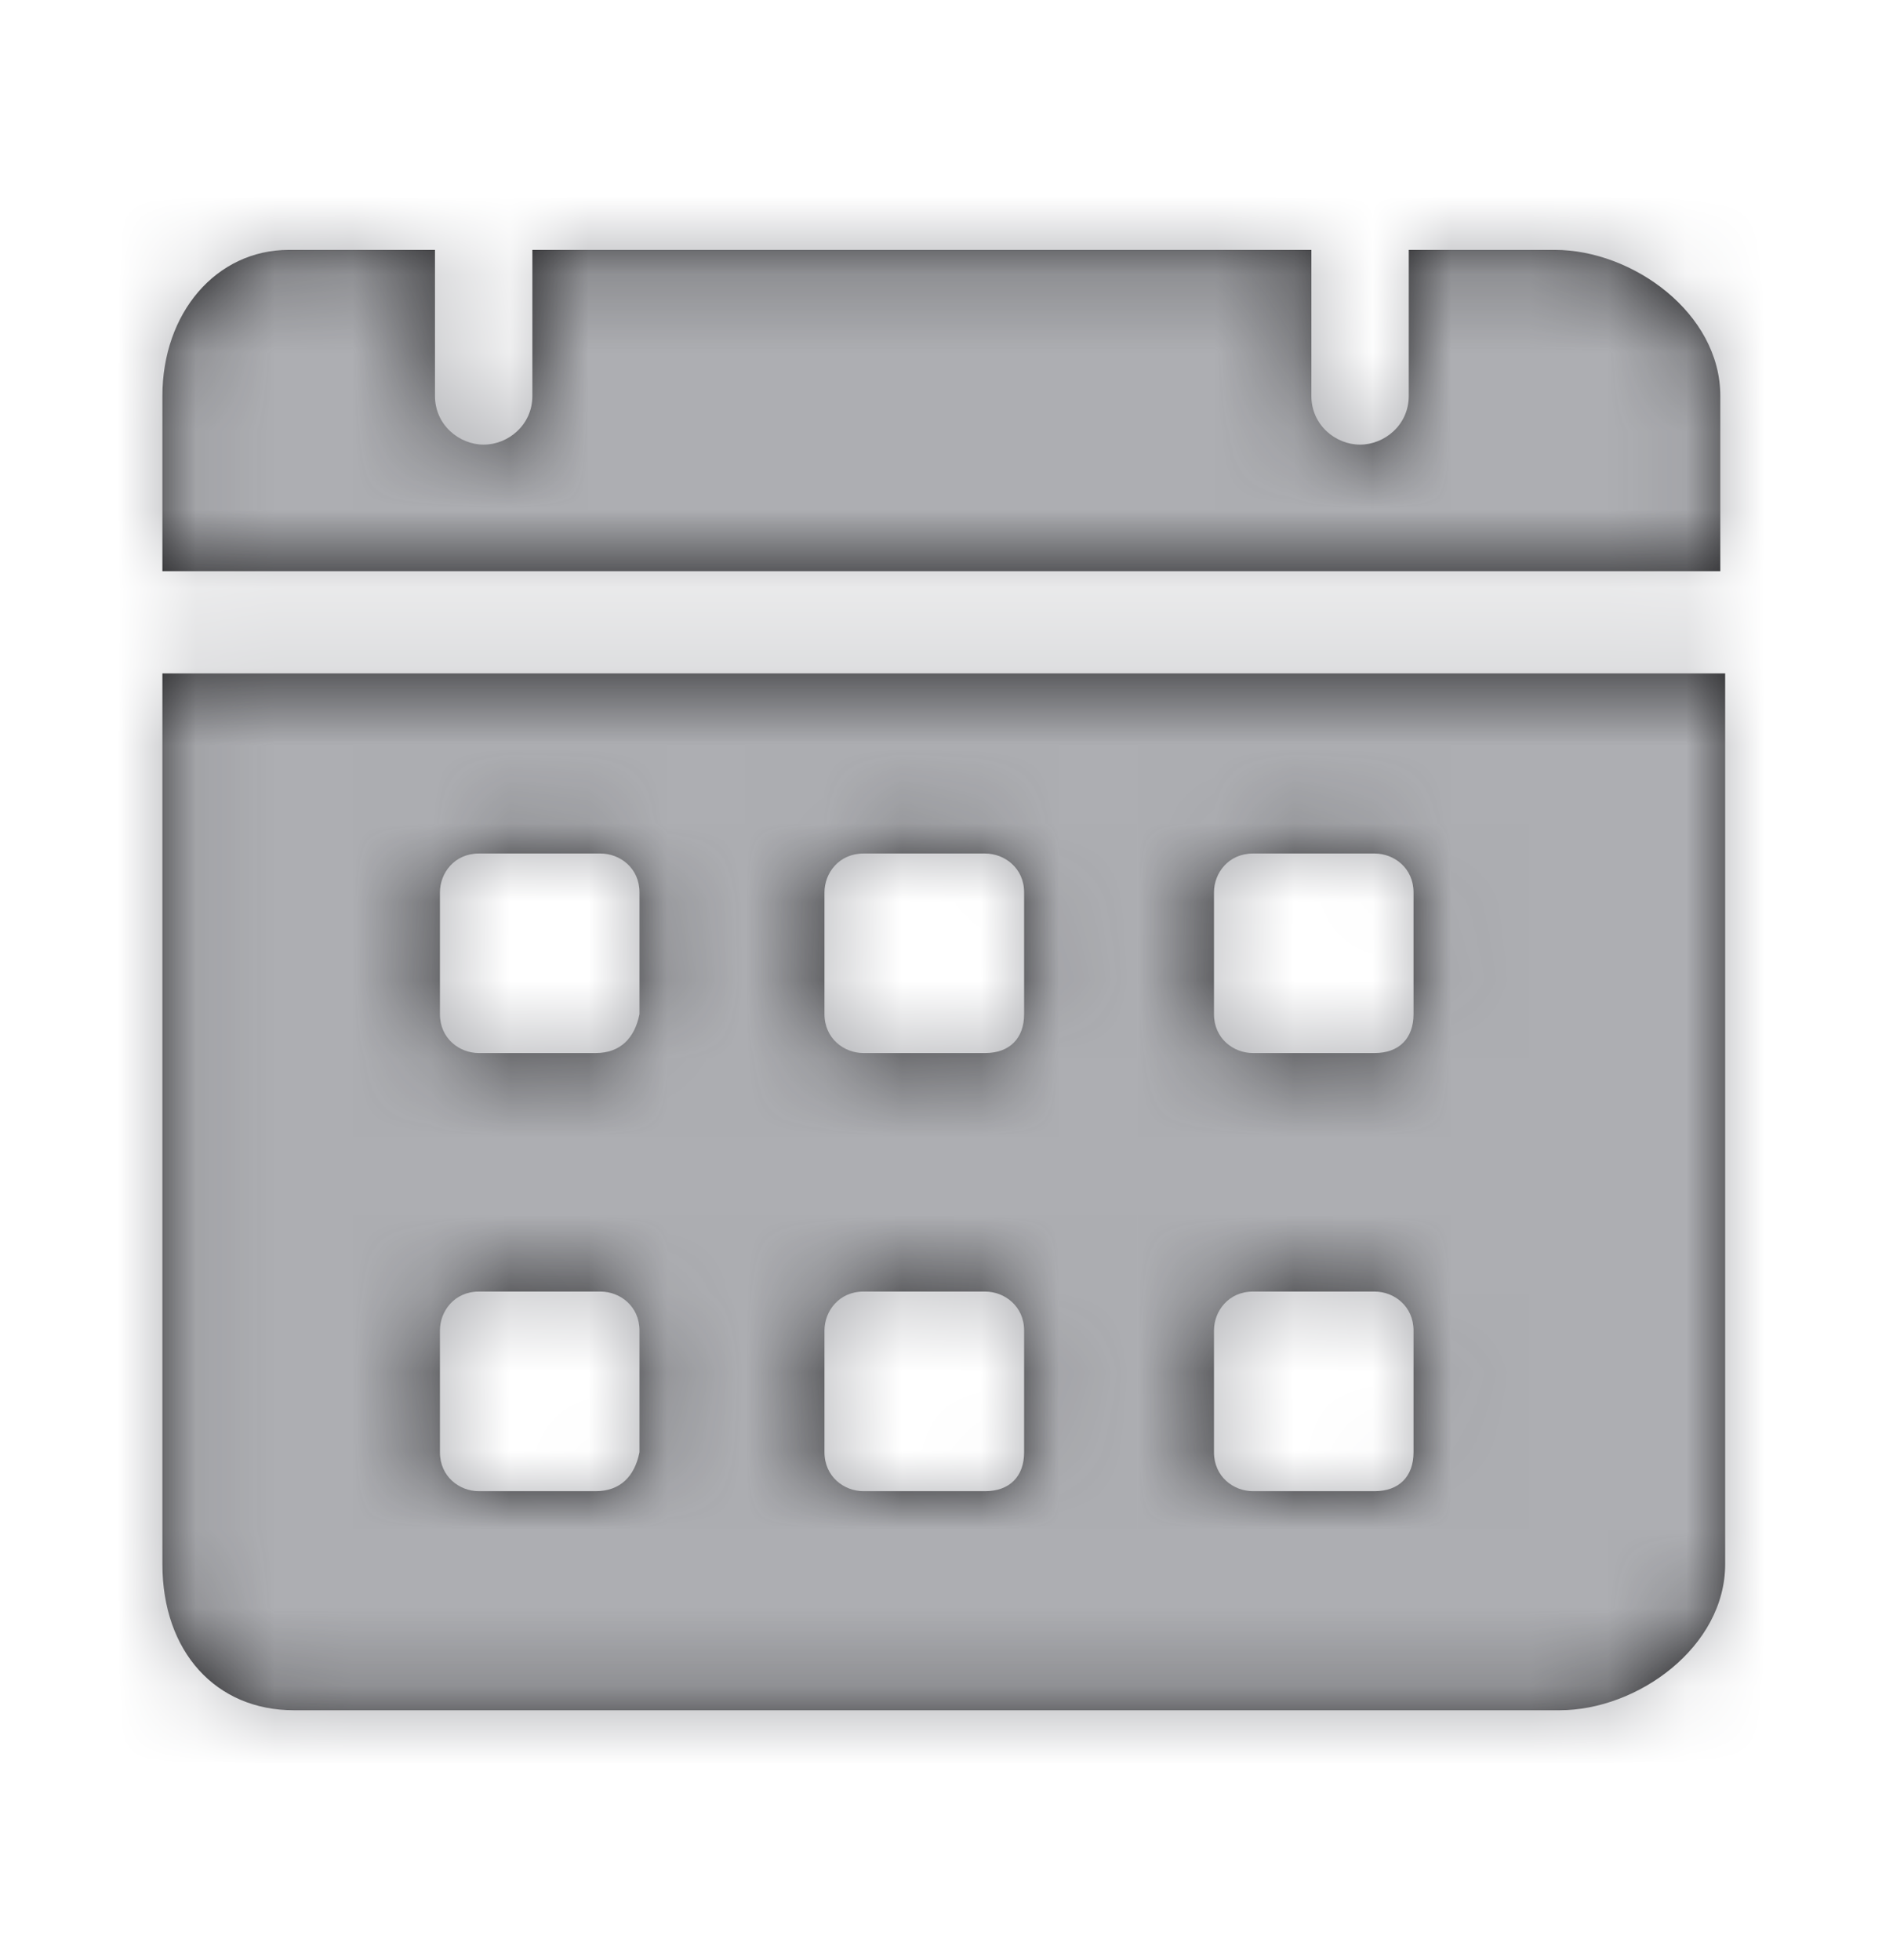 <svg width="24" height="25" viewBox="0 0 24 25" fill="none" xmlns="http://www.w3.org/2000/svg">
<mask id="path-1-inside-1_1176_82" fill="white">
<path d="M19.827 3.187H17.965V5.05C17.965 5.422 17.654 5.671 17.344 5.671C17.033 5.671 16.723 5.422 16.723 5.05V3.187H6.789V5.05C6.789 5.422 6.479 5.671 6.168 5.671C5.858 5.671 5.547 5.422 5.547 5.05V3.187H3.685C2.754 3.187 2.071 3.994 2.071 5.05V7.285H21.938V5.05C21.938 3.994 20.82 3.187 19.827 3.187ZM2.071 8.589V19.95C2.071 21.068 2.754 21.813 3.747 21.813H19.889C20.883 21.813 22 21.006 22 19.95V8.589H2.071ZM7.596 19.019H6.106C5.858 19.019 5.61 18.833 5.61 18.522V16.97C5.61 16.722 5.796 16.473 6.106 16.473H7.658C7.907 16.473 8.155 16.66 8.155 16.97V18.522C8.093 18.833 7.907 19.019 7.596 19.019ZM7.596 13.431H6.106C5.858 13.431 5.61 13.245 5.61 12.934V11.382C5.61 11.134 5.796 10.886 6.106 10.886H7.658C7.907 10.886 8.155 11.072 8.155 11.382V12.934C8.093 13.245 7.907 13.431 7.596 13.431ZM12.563 19.019H11.011C10.763 19.019 10.514 18.833 10.514 18.522V16.97C10.514 16.722 10.7 16.473 11.011 16.473H12.563C12.811 16.473 13.06 16.66 13.06 16.97V18.522C13.06 18.833 12.873 19.019 12.563 19.019ZM12.563 13.431H11.011C10.763 13.431 10.514 13.245 10.514 12.934V11.382C10.514 11.134 10.7 10.886 11.011 10.886H12.563C12.811 10.886 13.06 11.072 13.06 11.382V12.934C13.06 13.245 12.873 13.431 12.563 13.431ZM17.53 19.019H15.978C15.729 19.019 15.481 18.833 15.481 18.522V16.97C15.481 16.722 15.667 16.473 15.978 16.473H17.53C17.778 16.473 18.026 16.66 18.026 16.97V18.522C18.026 18.833 17.84 19.019 17.53 19.019ZM17.53 13.431H15.978C15.729 13.431 15.481 13.245 15.481 12.934V11.382C15.481 11.134 15.667 10.886 15.978 10.886H17.53C17.778 10.886 18.026 11.072 18.026 11.382V12.934C18.026 13.245 17.84 13.431 17.53 13.431Z"/>
</mask>
<path d="M19.827 3.187H17.965V5.05C17.965 5.422 17.654 5.671 17.344 5.671C17.033 5.671 16.723 5.422 16.723 5.05V3.187H6.789V5.05C6.789 5.422 6.479 5.671 6.168 5.671C5.858 5.671 5.547 5.422 5.547 5.05V3.187H3.685C2.754 3.187 2.071 3.994 2.071 5.05V7.285H21.938V5.05C21.938 3.994 20.82 3.187 19.827 3.187ZM2.071 8.589V19.95C2.071 21.068 2.754 21.813 3.747 21.813H19.889C20.883 21.813 22 21.006 22 19.95V8.589H2.071ZM7.596 19.019H6.106C5.858 19.019 5.61 18.833 5.61 18.522V16.97C5.61 16.722 5.796 16.473 6.106 16.473H7.658C7.907 16.473 8.155 16.66 8.155 16.97V18.522C8.093 18.833 7.907 19.019 7.596 19.019ZM7.596 13.431H6.106C5.858 13.431 5.61 13.245 5.61 12.934V11.382C5.61 11.134 5.796 10.886 6.106 10.886H7.658C7.907 10.886 8.155 11.072 8.155 11.382V12.934C8.093 13.245 7.907 13.431 7.596 13.431ZM12.563 19.019H11.011C10.763 19.019 10.514 18.833 10.514 18.522V16.97C10.514 16.722 10.7 16.473 11.011 16.473H12.563C12.811 16.473 13.06 16.66 13.06 16.97V18.522C13.06 18.833 12.873 19.019 12.563 19.019ZM12.563 13.431H11.011C10.763 13.431 10.514 13.245 10.514 12.934V11.382C10.514 11.134 10.7 10.886 11.011 10.886H12.563C12.811 10.886 13.06 11.072 13.06 11.382V12.934C13.06 13.245 12.873 13.431 12.563 13.431ZM17.53 19.019H15.978C15.729 19.019 15.481 18.833 15.481 18.522V16.97C15.481 16.722 15.667 16.473 15.978 16.473H17.53C17.778 16.473 18.026 16.66 18.026 16.97V18.522C18.026 18.833 17.84 19.019 17.53 19.019ZM17.53 13.431H15.978C15.729 13.431 15.481 13.245 15.481 12.934V11.382C15.481 11.134 15.667 10.886 15.978 10.886H17.53C17.778 10.886 18.026 11.072 18.026 11.382V12.934C18.026 13.245 17.84 13.431 17.53 13.431Z" fill="#1C1C1E"/>
<path d="M17.965 3.187V-11.872H2.906V3.187H17.965ZM16.723 3.187H31.782V-11.872H16.723V3.187ZM6.789 3.187V-11.872H-8.27V3.187H6.789ZM5.547 3.187H20.606V-11.872H5.547V3.187ZM2.071 7.285H-12.988V22.344H2.071V7.285ZM21.938 7.285V22.344H36.997V7.285H21.938ZM2.071 8.589V-6.47H-12.988V8.589H2.071ZM22 8.589H37.059V-6.47H22V8.589ZM8.155 18.522L22.921 21.475L23.214 20.013V18.522H8.155ZM8.155 12.934L22.921 15.888L23.214 14.426V12.934H8.155ZM19.827 3.187V-11.872H17.965V3.187V18.246H19.827V3.187ZM17.965 3.187H2.906V5.05H17.965H33.023V3.187H17.965ZM17.965 5.05H2.906C2.906 -3.856 10.333 -9.388 17.344 -9.388V5.671V20.729C24.975 20.729 33.023 14.701 33.023 5.05H17.965ZM17.344 5.671V-9.388C24.355 -9.388 31.782 -3.856 31.782 5.05H16.723H1.664C1.664 14.701 9.712 20.729 17.344 20.729V5.671ZM16.723 5.05H31.782V3.187H16.723H1.664V5.05H16.723ZM16.723 3.187V-11.872H6.789V3.187V18.246H16.723V3.187ZM6.789 3.187H-8.27V5.05H6.789H21.848V3.187H6.789ZM6.789 5.05H-8.27C-8.27 -3.856 -0.843 -9.388 6.168 -9.388V5.671V20.729C13.8 20.729 21.848 14.701 21.848 5.05H6.789ZM6.168 5.671V-9.388C13.179 -9.388 20.606 -3.856 20.606 5.05H5.547H-9.511C-9.511 14.701 -1.463 20.729 6.168 20.729V5.671ZM5.547 5.05H20.606V3.187H5.547H-9.511V5.05H5.547ZM5.547 3.187V-11.872H3.685V3.187V18.246H5.547V3.187ZM3.685 3.187V-11.872C-7.607 -11.872 -12.988 -2.119 -12.988 5.05H2.071H17.13C17.13 7.731 16.253 10.861 13.943 13.545C11.536 16.343 7.854 18.246 3.685 18.246V3.187ZM2.071 5.05H-12.988V7.285H2.071H17.13V5.05H2.071ZM2.071 7.285V22.344H21.938V7.285V-7.774H2.071V7.285ZM21.938 7.285H36.997V5.05H21.938H6.879V7.285H21.938ZM21.938 5.05H36.997C36.997 -1.071 33.763 -5.475 30.851 -7.882C28.001 -10.24 24.141 -11.872 19.827 -11.872V3.187V18.246C16.506 18.246 13.702 17.018 11.659 15.328C9.554 13.588 6.879 10.115 6.879 5.05H21.938ZM2.071 8.589H-12.988V19.95H2.071H17.13V8.589H2.071ZM2.071 19.95H-12.988C-12.988 23.557 -11.855 27.839 -8.63 31.404C-5.295 35.09 -0.72 36.871 3.747 36.871V21.813V6.754C7.221 6.754 10.957 8.163 13.703 11.197C16.338 14.11 17.13 17.461 17.13 19.95H2.071ZM3.747 21.813V36.871H19.889V21.813V6.754H3.747V21.813ZM19.889 21.813V36.871C24.203 36.871 28.063 35.24 30.913 32.882C33.825 30.475 37.059 26.071 37.059 19.95H22H6.941C6.941 14.885 9.616 11.412 11.721 9.672C13.764 7.982 16.568 6.754 19.889 6.754V21.813ZM22 19.95H37.059V8.589H22H6.941V19.95H22ZM22 8.589V-6.47H2.071V8.589V23.647H22V8.589ZM7.596 19.019V3.96H6.106V19.019V34.078H7.596V19.019ZM6.106 19.019V3.96C12.914 3.96 20.668 9.309 20.668 18.522H5.61H-9.449C-9.449 28.356 -1.199 34.078 6.106 34.078V19.019ZM5.61 18.522H20.668V16.97H5.61H-9.449V18.522H5.61ZM5.61 16.97H20.668C20.668 23.778 15.319 31.532 6.106 31.532V16.473V1.415C-3.728 1.415 -9.449 9.665 -9.449 16.97H5.61ZM6.106 16.473V31.532H7.658V16.473V1.415H6.106V16.473ZM7.658 16.473V31.532C0.85 31.532 -6.904 26.183 -6.904 16.97H8.155H23.214C23.214 7.136 14.963 1.415 7.658 1.415V16.473ZM8.155 16.97H-6.904V18.522H8.155H23.214V16.97H8.155ZM8.155 18.522L-6.611 15.569C-6.206 13.542 -5.097 10.436 -2.207 7.786C0.876 4.96 4.562 3.96 7.596 3.96V19.019V34.078C10.941 34.078 14.875 32.984 18.144 29.988C21.221 27.168 22.454 23.812 22.921 21.475L8.155 18.522ZM7.596 13.431V-1.628H6.106V13.431V28.49H7.596V13.431ZM6.106 13.431V-1.628C12.914 -1.628 20.668 3.722 20.668 12.934H5.61H-9.449C-9.449 22.768 -1.199 28.49 6.106 28.49V13.431ZM5.61 12.934H20.668V11.382H5.61H-9.449V12.934H5.61ZM5.61 11.382H20.668C20.668 18.191 15.319 25.945 6.106 25.945V10.886V-4.173C-3.728 -4.173 -9.449 4.077 -9.449 11.382H5.61ZM6.106 10.886V25.945H7.658V10.886V-4.173H6.106V10.886ZM7.658 10.886V25.945C0.85 25.945 -6.904 20.595 -6.904 11.382H8.155H23.214C23.214 1.549 14.963 -4.173 7.658 -4.173V10.886ZM8.155 11.382H-6.904V12.934H8.155H23.214V11.382H8.155ZM8.155 12.934L-6.611 9.981C-6.206 7.955 -5.097 4.848 -2.207 2.199C0.876 -0.627 4.562 -1.628 7.596 -1.628V13.431V28.49C10.941 28.49 14.875 27.397 18.144 24.4C21.221 21.58 22.454 18.225 22.921 15.888L8.155 12.934ZM12.563 19.019V3.96H11.011V19.019V34.078H12.563V19.019ZM11.011 19.019V3.96C17.819 3.96 25.573 9.309 25.573 18.522H10.514H-4.545C-4.545 28.356 3.706 34.078 11.011 34.078V19.019ZM10.514 18.522H25.573V16.97H10.514H-4.545V18.522H10.514ZM10.514 16.97H25.573C25.573 23.778 20.224 31.532 11.011 31.532V16.473V1.415C1.177 1.415 -4.545 9.665 -4.545 16.97H10.514ZM11.011 16.473V31.532H12.563V16.473V1.415H11.011V16.473ZM12.563 16.473V31.532C5.755 31.532 -1.999 26.183 -1.999 16.97H13.06H28.119C28.119 7.136 19.868 1.415 12.563 1.415V16.473ZM13.06 16.97H-1.999V18.522H13.06H28.119V16.97H13.06ZM13.06 18.522H-1.999C-1.999 15.658 -1.081 11.599 2.28 8.239C5.64 4.878 9.699 3.96 12.563 3.96V19.019V34.078C15.738 34.078 20.045 33.066 23.576 29.535C27.107 26.004 28.119 21.697 28.119 18.522H13.06ZM12.563 13.431V-1.628H11.011V13.431V28.49H12.563V13.431ZM11.011 13.431V-1.628C17.819 -1.628 25.573 3.722 25.573 12.934H10.514H-4.545C-4.545 22.768 3.706 28.49 11.011 28.49V13.431ZM10.514 12.934H25.573V11.382H10.514H-4.545V12.934H10.514ZM10.514 11.382H25.573C25.573 18.191 20.224 25.945 11.011 25.945V10.886V-4.173C1.177 -4.173 -4.545 4.077 -4.545 11.382H10.514ZM11.011 10.886V25.945H12.563V10.886V-4.173H11.011V10.886ZM12.563 10.886V25.945C5.755 25.945 -1.999 20.595 -1.999 11.382H13.06H28.119C28.119 1.549 19.868 -4.173 12.563 -4.173V10.886ZM13.06 11.382H-1.999V12.934H13.06H28.119V11.382H13.06ZM13.06 12.934H-1.999C-1.999 10.07 -1.081 6.011 2.28 2.651C5.64 -0.709 9.699 -1.628 12.563 -1.628V13.431V28.49C15.738 28.49 20.045 27.478 23.576 23.948C27.107 20.416 28.119 16.109 28.119 12.934H13.06ZM17.53 19.019V3.96H15.978V19.019V34.078H17.53V19.019ZM15.978 19.019V3.96C22.786 3.96 30.54 9.309 30.54 18.522H15.481H0.422C0.422 28.356 8.673 34.078 15.978 34.078V19.019ZM15.481 18.522H30.54V16.97H15.481H0.422V18.522H15.481ZM15.481 16.97H30.54C30.54 23.778 25.191 31.532 15.978 31.532V16.473V1.415C6.144 1.415 0.422 9.665 0.422 16.97H15.481ZM15.978 16.473V31.532H17.53V16.473V1.415H15.978V16.473ZM17.53 16.473V31.532C10.722 31.532 2.968 26.183 2.968 16.97H18.026H33.085C33.085 7.136 24.835 1.415 17.53 1.415V16.473ZM18.026 16.97H2.968V18.522H18.026H33.085V16.97H18.026ZM18.026 18.522H2.968C2.968 15.658 3.886 11.599 7.246 8.239C10.607 4.878 14.666 3.96 17.53 3.96V19.019V34.078C20.704 34.078 25.012 33.066 28.543 29.535C32.074 26.004 33.085 21.697 33.085 18.522H18.026ZM17.53 13.431V-1.628H15.978V13.431V28.49H17.53V13.431ZM15.978 13.431V-1.628C22.786 -1.628 30.54 3.722 30.54 12.934H15.481H0.422C0.422 22.768 8.673 28.49 15.978 28.49V13.431ZM15.481 12.934H30.54V11.382H15.481H0.422V12.934H15.481ZM15.481 11.382H30.54C30.54 18.191 25.191 25.945 15.978 25.945V10.886V-4.173C6.144 -4.173 0.422 4.077 0.422 11.382H15.481ZM15.978 10.886V25.945H17.53V10.886V-4.173H15.978V10.886ZM17.53 10.886V25.945C10.722 25.945 2.968 20.595 2.968 11.382H18.026H33.085C33.085 1.549 24.835 -4.173 17.53 -4.173V10.886ZM18.026 11.382H2.968V12.934H18.026H33.085V11.382H18.026ZM18.026 12.934H2.968C2.968 10.07 3.886 6.011 7.246 2.651C10.607 -0.709 14.666 -1.628 17.53 -1.628V13.431V28.49C20.704 28.49 25.012 27.478 28.543 23.948C32.074 20.416 33.085 16.109 33.085 12.934H18.026Z" fill="#ADAEB2" mask="url(#path-1-inside-1_1176_82)"/>
</svg>
